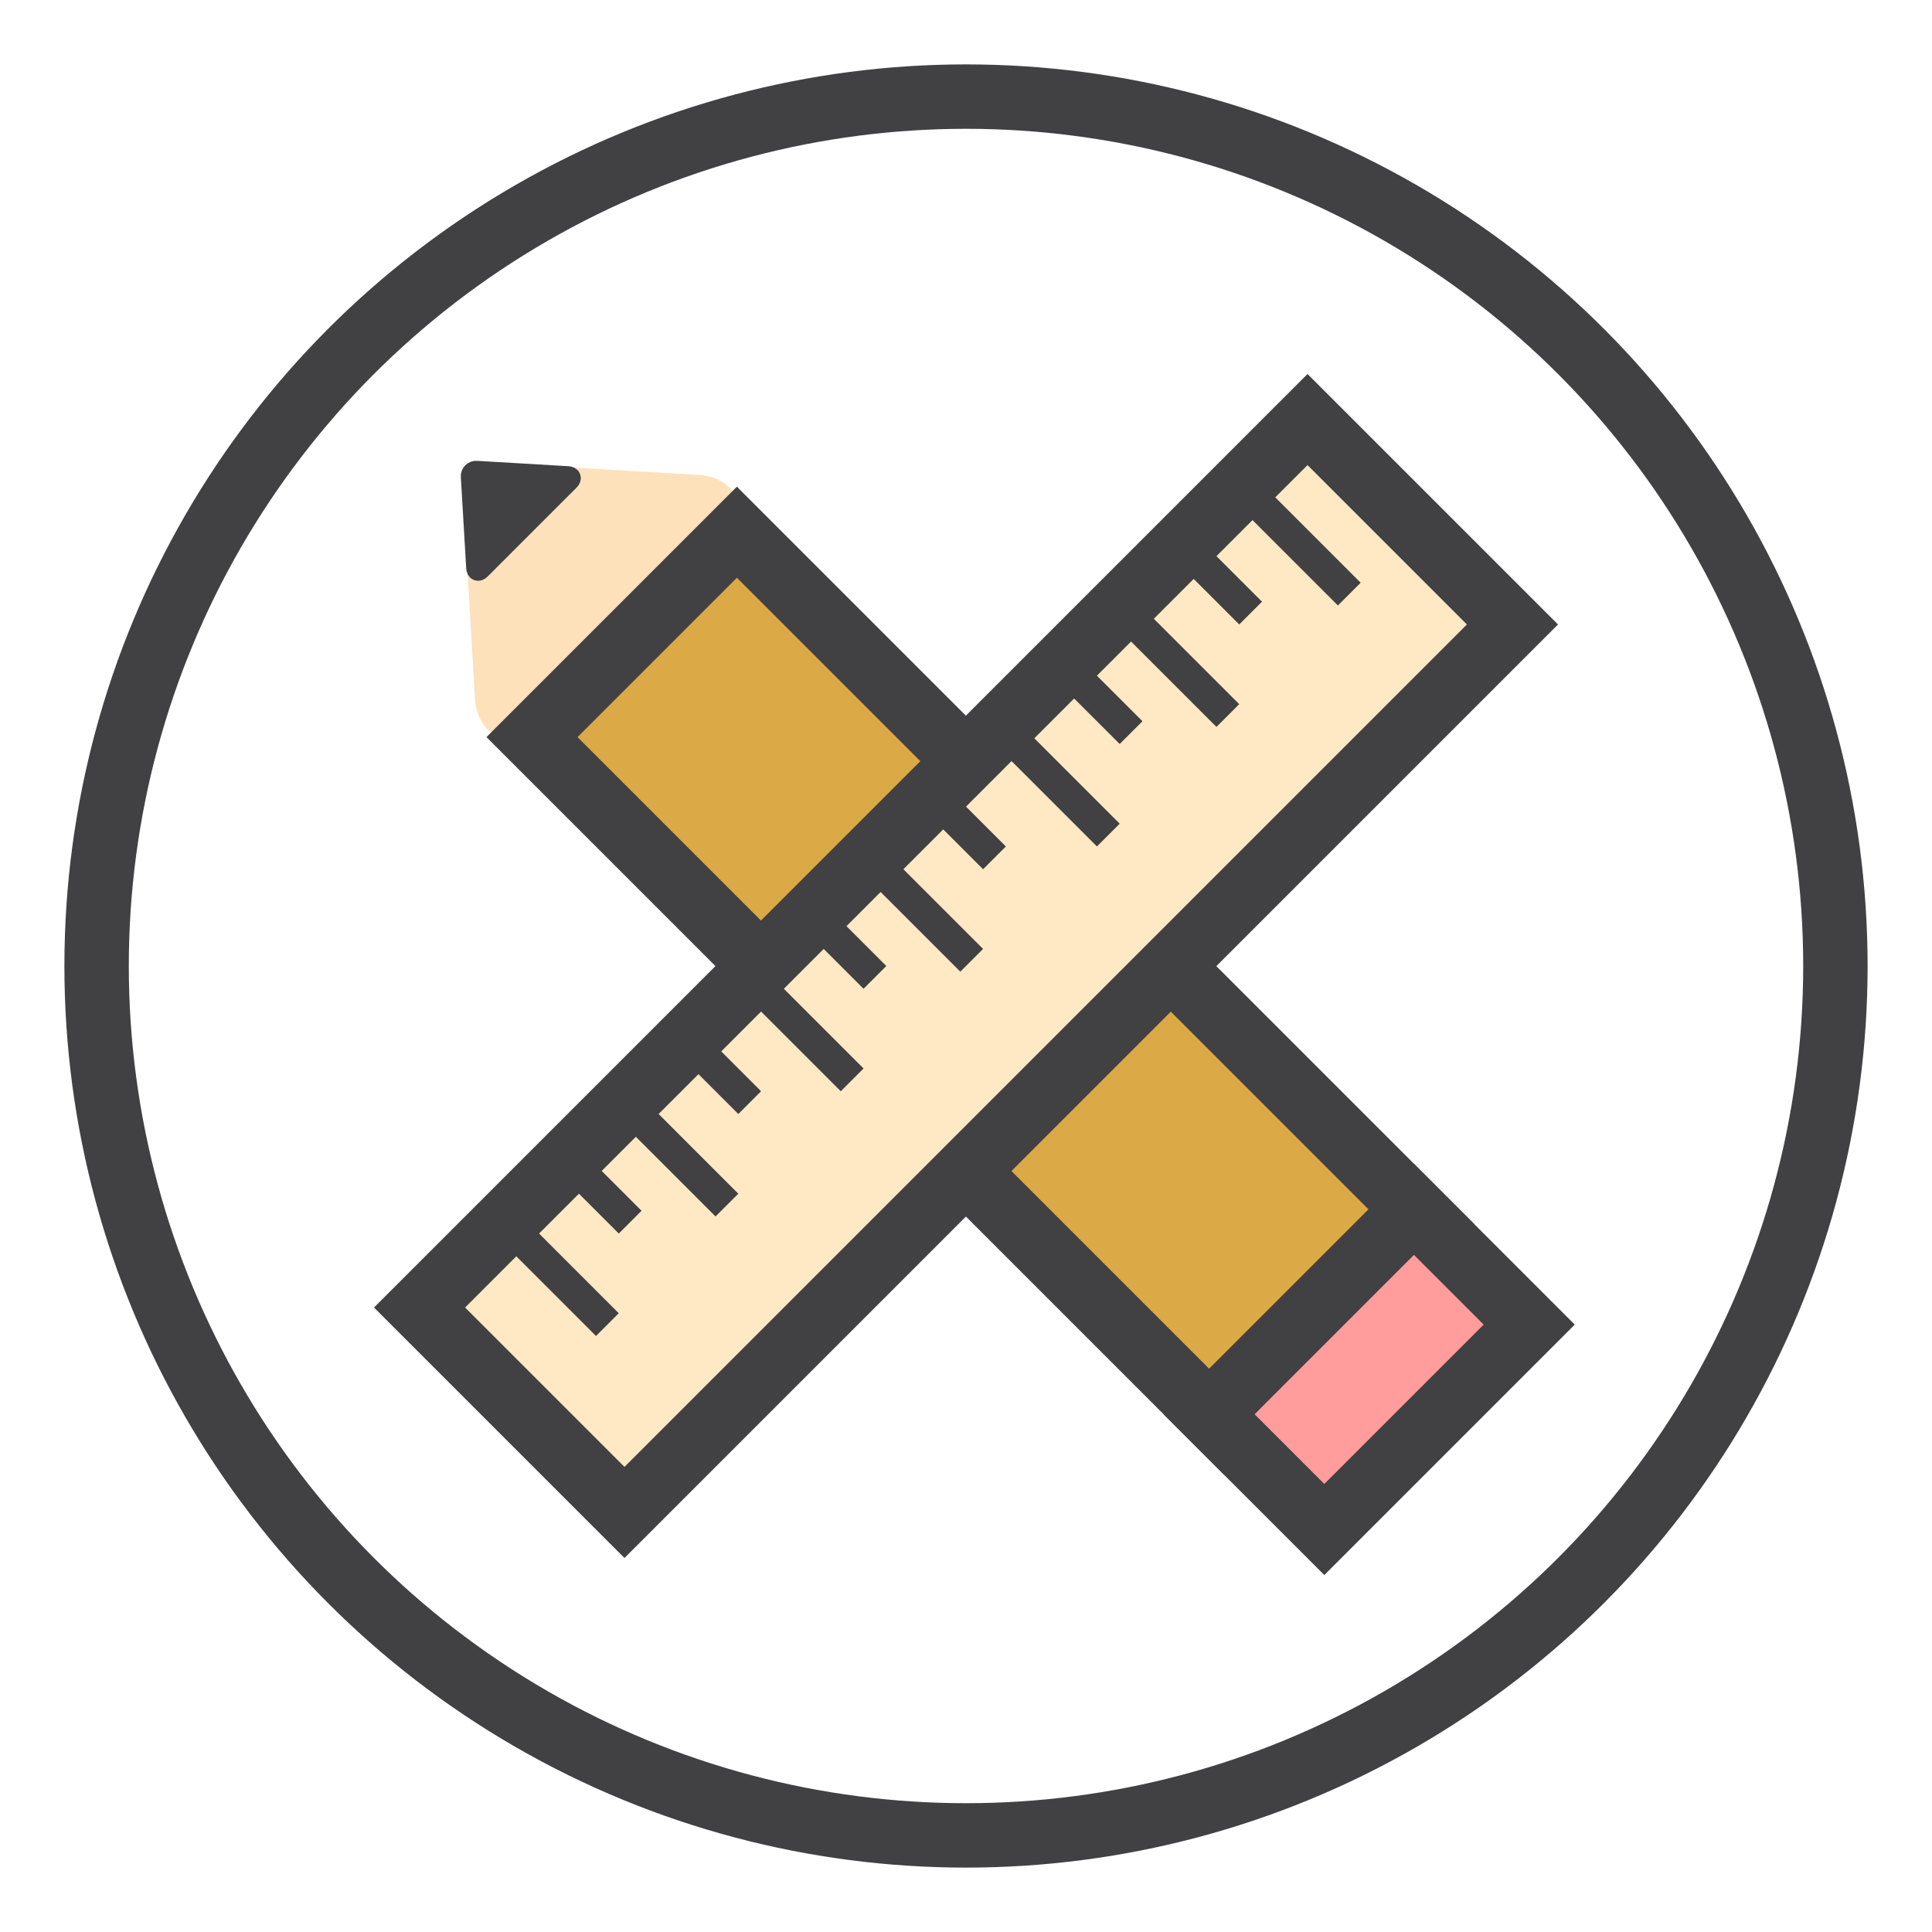 <svg version="1.1" id="icon" xmlns="http://www.w3.org/2000/svg" xmlns:xlink="http://www.w3.org/1999/xlink" x="0px" y="0px"
	 width="300px" height="300px" viewBox="0 0 300 300" style="enable-background:new 0 0 300 300;" xml:space="preserve">
<defs>
	<style type="text/css">

		.st0{fill:#DBA945;stroke:#414042;stroke-width:10;stroke-miterlimit:10;}
		.st1{fill:#FFE9C5;stroke:#414042;stroke-width:10;stroke-miterlimit:10;}
		.st2{fill:none;stroke:#FCE1BB;stroke-width:13;stroke-miterlimit:10;}
		.st3{fill:#FCE1BB;}
		.st4{fill:#FFFFFF;stroke:#414042;stroke-width:5;stroke-miterlimit:10;}
		.st5{fill:none;stroke:#414042;stroke-width:3;stroke-miterlimit:10;}
		.circle{fill:#FFFFFF;stroke:#414042;stroke-width:10;stroke-miterlimit:10; transition: .4s;}
		.st7{fill:#FF9C9C;stroke:#414042;stroke-width:10;stroke-miterlimit:10;}
		.st8{fill:#414042;}

		#icon:hover .circle{
			stroke:#A81D1D;
			fill:#EF6060;
			transition: .4s;
		}

		#icon:hover {
			cursor: pointer;
		}

		#icon.clicktrigger .circle{
			fill: #64CC54 !important;
			stroke: #1E5216;
			transition: .4s;
		}

	</style>

	<script type="text/javascript">
		var clickAnim = document.querySelector('#icon');
		
		clickAnim.addEventListener('click', function (){
			this.classList.toggle('clicktrigger');
		})
	</script>
</defs>
<circle class="circle" cx="150" cy="150" r="135"/>
<g>
	<path class="st3" d="M108.335,80.249c0.549,0.032,0.68,0.377,0.291,0.766L81.02,108.626c-0.389,0.389-0.733,0.258-0.766-0.291
		l-1.697-28.843c-0.032-0.549,0.391-0.972,0.939-0.939L108.335,80.249z"/>
	<path class="st2" d="M108.335,80.249c0.549,0.032,0.68,0.377,0.291,0.766L81.02,108.626c-0.389,0.389-0.733,0.258-0.766-0.291
		l-1.697-28.843c-0.032-0.549,0.391-0.972,0.939-0.939L108.335,80.249z"/>
</g>
<rect x="129.737" y="76.299" transform="matrix(0.707 -0.707 0.707 0.707 -63.058 152.238)" class="st0" width="45.001" height="151.876"/>
<rect x="190.144" y="199.988" transform="matrix(0.707 -0.707 0.707 0.707 -88.08 212.645)" class="st7" width="45.002" height="25.312"/>
<polygon class="st1" points="234.854,96.968 96.968,234.854 65.146,203.032 94.315,173.865 203.032,65.146 "/>
<line class="st4" x1="78.406" y1="189.775" x2="94.315" y2="205.685"/>
<line class="st4" x1="88.127" y1="180.052" x2="97.852" y2="189.775"/>
<line class="st4" x1="96.967" y1="171.214" x2="112.876" y2="187.124"/>
<line class="st4" x1="106.689" y1="161.49" x2="116.413" y2="171.214"/>
<line class="st4" x1="116.413" y1="151.768" x2="132.322" y2="167.679"/>
<line class="st4" x1="126.135" y1="142.046" x2="135.857" y2="151.768"/>
<line class="st4" x1="134.973" y1="133.206" x2="150.884" y2="149.116"/>
<line class="st4" x1="144.697" y1="123.484" x2="154.419" y2="133.206"/>
<line class="st4" x1="156.187" y1="113.761" x2="172.098" y2="129.67"/>
<line class="st4" x1="165.909" y1="104.038" x2="175.633" y2="113.761"/>
<line class="st4" x1="174.749" y1="95.199" x2="190.659" y2="111.108"/>
<line class="st4" x1="184.471" y1="85.476" x2="194.194" y2="95.2"/>
<line class="st4" x1="193.606" y1="76.343" x2="209.516" y2="92.252"/>
<g>
	<path class="st8" d="M88.172,73.89c0.549,0.032,0.68,0.377,0.291,0.766L74.656,88.464c-0.389,0.389-0.733,0.258-0.766-0.291
		l-0.834-14.178c-0.032-0.549,0.391-0.972,0.939-0.939L88.172,73.89z"/>
	<path class="st5" d="M88.172,73.89c0.549,0.032,0.68,0.377,0.291,0.766L74.656,88.464c-0.389,0.389-0.733,0.258-0.766-0.291
		l-0.834-14.178c-0.032-0.549,0.391-0.972,0.939-0.939L88.172,73.89z"/>
</g>
</svg>
